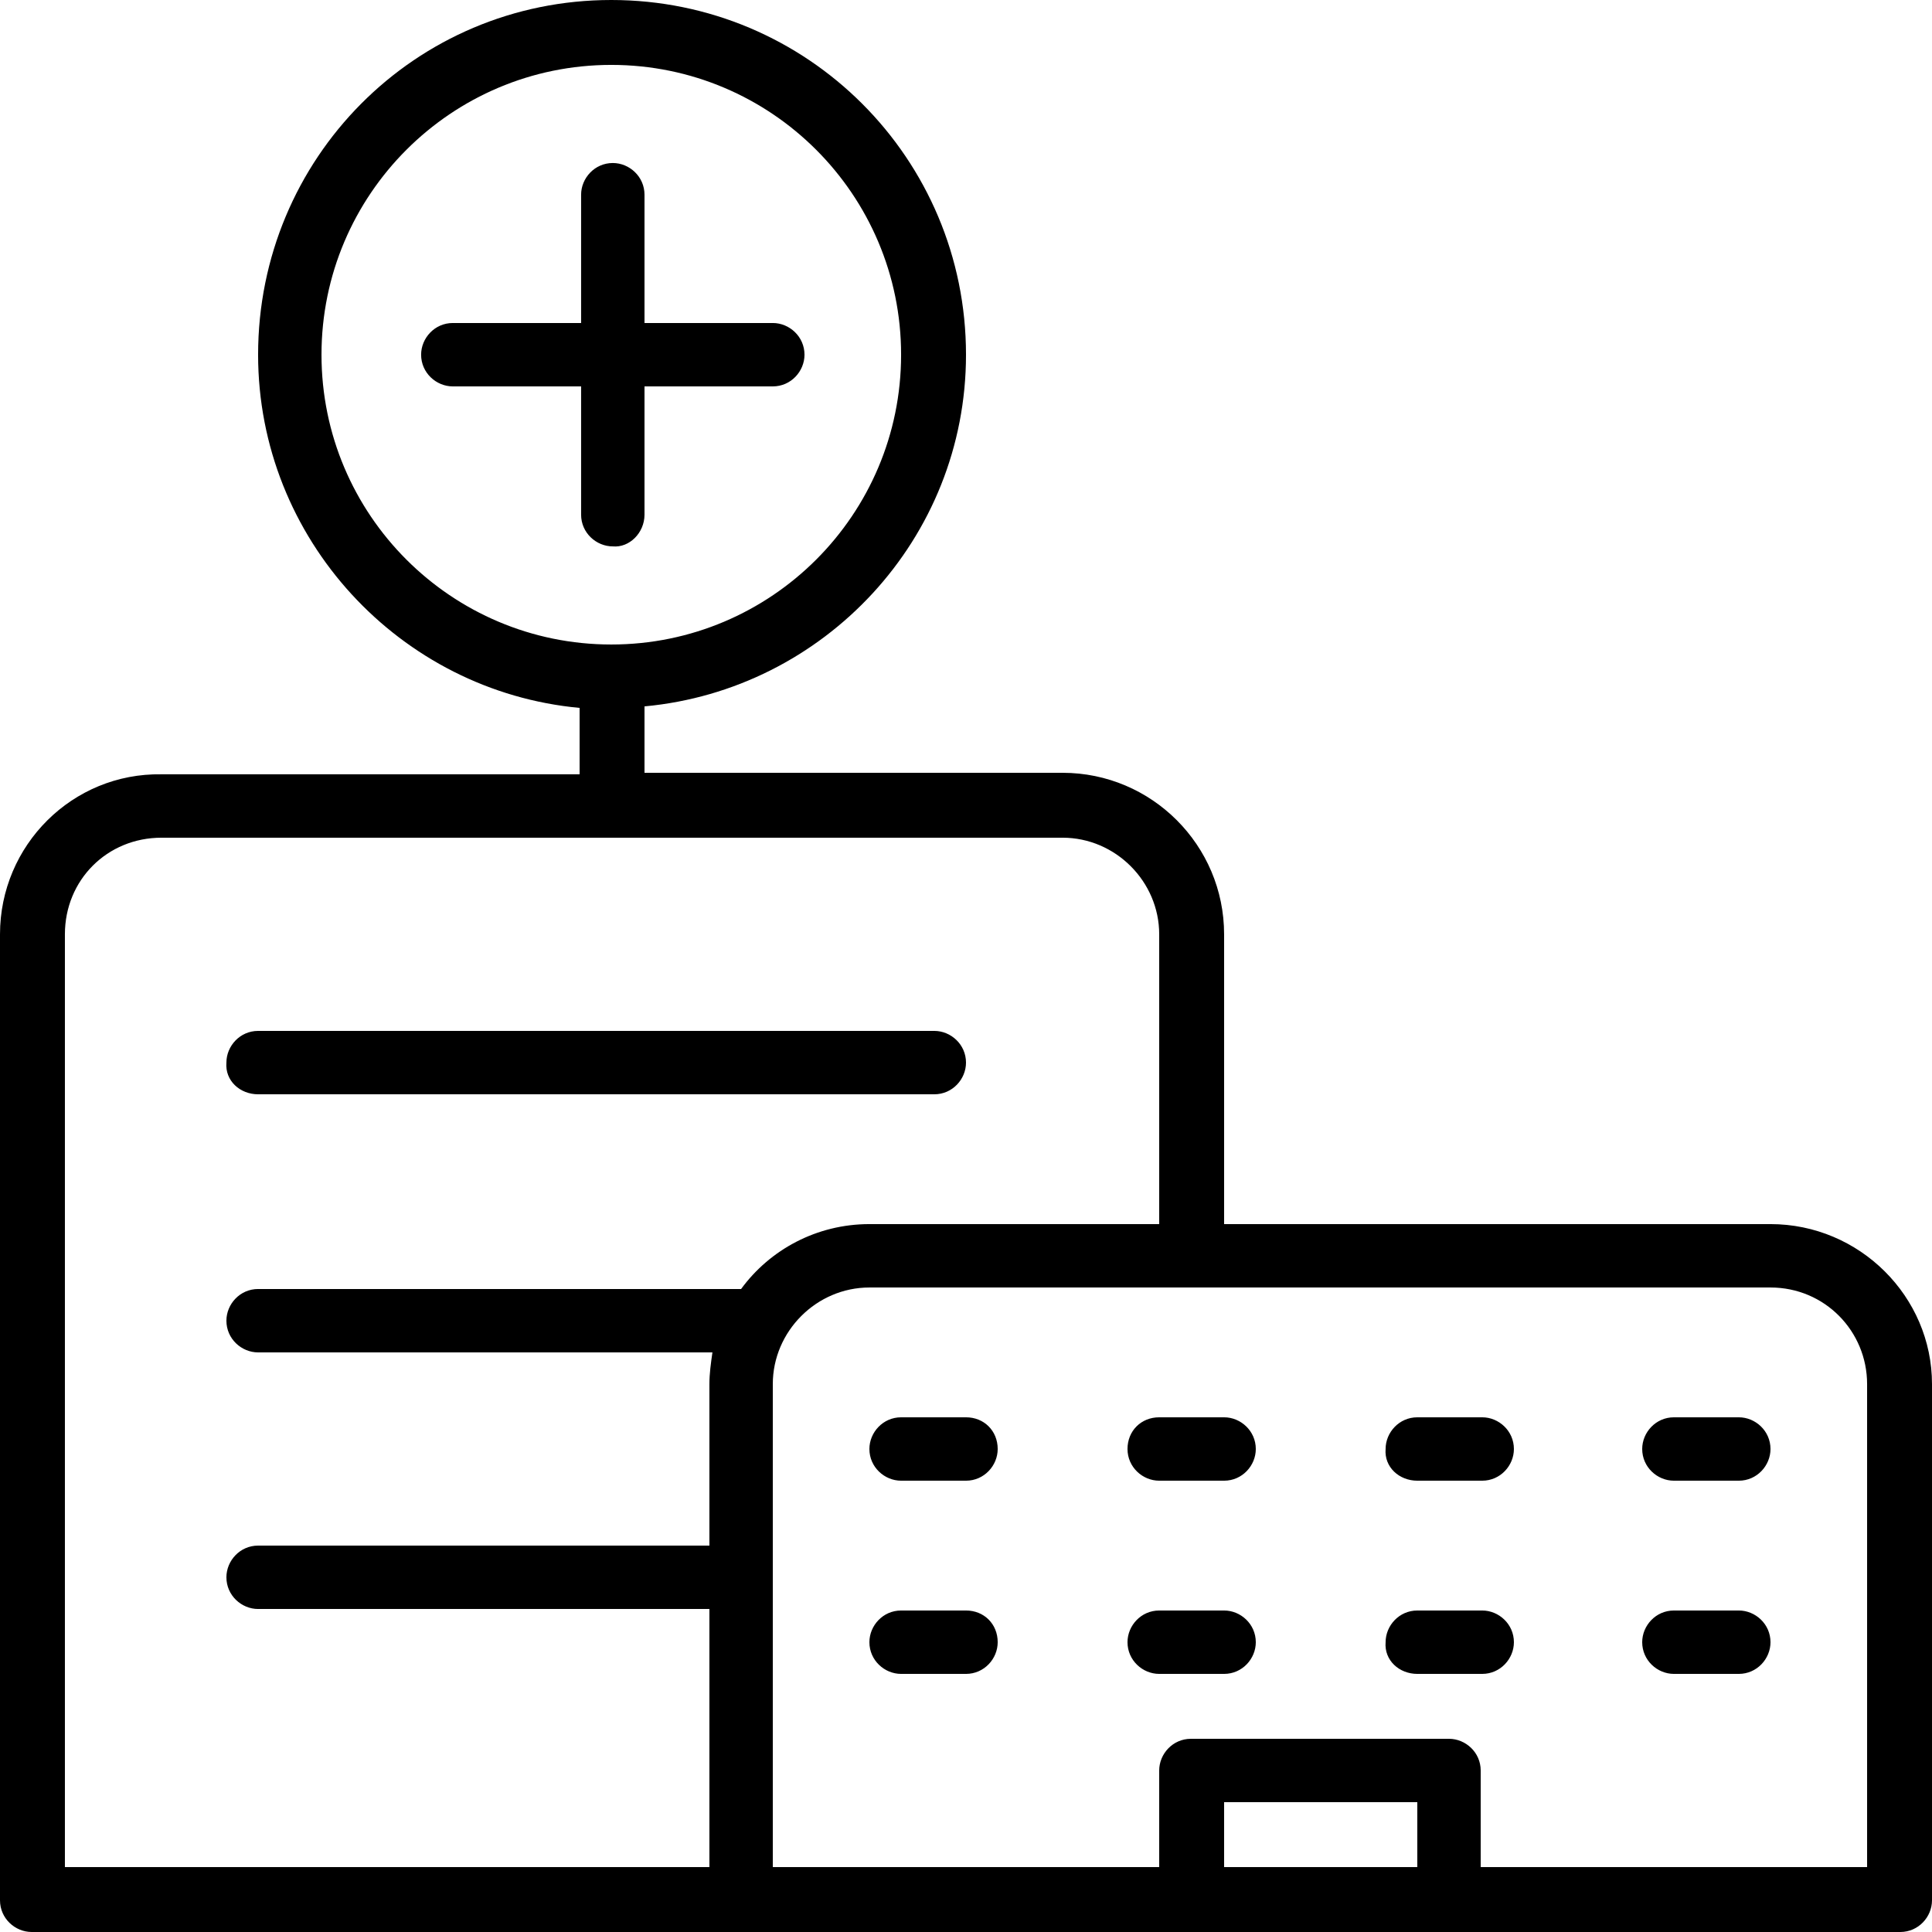 <?xml version="1.0" encoding="utf-8"?>
<!-- Generator: Adobe Illustrator 18.0.0, SVG Export Plug-In . SVG Version: 6.00 Build 0)  -->
<!DOCTYPE svg PUBLIC "-//W3C//DTD SVG 1.1//EN" "http://www.w3.org/Graphics/SVG/1.1/DTD/svg11.dtd">
<svg version="1.1" id="Layer_1" xmlns="http://www.w3.org/2000/svg" xmlns:xlink="http://www.w3.org/1999/xlink" x="0px" y="0px"
	 viewBox="0 0 128 128" enable-background="new 0 0 128 128" xml:space="preserve">
<g>
	<path d="M117.3,81.1H81.1V61.9c0-5.9-4.8-10.7-10.7-10.7H42.7v-4.4C54.6,45.7,64,35.7,64,23.5C64,10.5,53.5,0,40.5,0
		S17.1,10.5,17.1,23.5c0,12.2,9.4,22.3,21.3,23.4v4.4H10.7C4.8,51.2,0,56,0,61.9v64c0,1.2,1,2.1,2.1,2.1h76.8H96h29.9
		c1.2,0,2.1-1,2.1-2.1V91.7C128,85.9,123.2,81.1,117.3,81.1z M21.3,23.5c0-10.6,8.6-19.2,19.2-19.2c10.6,0,19.2,8.6,19.2,19.2
		c0,10.6-8.6,19.2-19.2,19.2C29.9,42.7,21.3,34.1,21.3,23.5z M123.7,91.7v32H98.1v-6.4c0-1.2-1-2.1-2.1-2.1H78.9
		c-1.2,0-2.1,1-2.1,2.1v6.4H51.2v-32c0-3.5,2.9-6.4,6.4-6.4h59.7C120.9,85.3,123.7,88.2,123.7,91.7z M10.7,55.5h59.7
		c3.5,0,6.4,2.9,6.4,6.4v19.2H57.6c-3.5,0-6.6,1.7-8.5,4.3h-32c-1.2,0-2.1,1-2.1,2.1c0,1.2,1,2.1,2.1,2.1h30.1
		c-0.1,0.7-0.2,1.4-0.2,2.1v10.7H17.1c-1.2,0-2.1,1-2.1,2.1c0,1.2,1,2.1,2.1,2.1h29.9v17.1H4.3V61.9C4.3,58.3,7.1,55.5,10.7,55.5z
		 M81.1,123.7v-4.3h12.8v4.3H81.1z"/>
	<path d="M17.1,72.5h44.8c1.2,0,2.1-1,2.1-2.1c0-1.2-1-2.1-2.1-2.1H17.1c-1.2,0-2.1,1-2.1,2.1C14.9,71.6,15.9,72.5,17.1,72.5z"/>
	<path d="M42.7,34.1v-8.5h8.5c1.2,0,2.1-1,2.1-2.1c0-1.2-1-2.1-2.1-2.1h-8.5v-8.5c0-1.2-1-2.1-2.1-2.1c-1.2,0-2.1,1-2.1,2.1v8.5
		h-8.5c-1.2,0-2.1,1-2.1,2.1c0,1.2,1,2.1,2.1,2.1h8.5v8.5c0,1.2,1,2.1,2.1,2.1C41.7,36.3,42.7,35.3,42.7,34.1z"/>
	<path d="M64,106.7h-4.3c-1.2,0-2.1,1-2.1,2.1c0,1.2,1,2.1,2.1,2.1H64c1.2,0,2.1-1,2.1-2.1C66.1,107.6,65.2,106.7,64,106.7z"/>
	<path d="M81.1,106.7h-4.3c-1.2,0-2.1,1-2.1,2.1c0,1.2,1,2.1,2.1,2.1h4.3c1.2,0,2.1-1,2.1-2.1C83.2,107.6,82.2,106.7,81.1,106.7z"/>
	<path d="M93.9,110.9h4.3c1.2,0,2.1-1,2.1-2.1c0-1.2-1-2.1-2.1-2.1h-4.3c-1.2,0-2.1,1-2.1,2.1C91.7,110,92.7,110.9,93.9,110.9z"/>
	<path d="M110.9,110.9h4.3c1.2,0,2.1-1,2.1-2.1c0-1.2-1-2.1-2.1-2.1h-4.3c-1.2,0-2.1,1-2.1,2.1C108.8,110,109.8,110.9,110.9,110.9z"
		/>
	<path d="M64,93.9h-4.3c-1.2,0-2.1,1-2.1,2.1c0,1.2,1,2.1,2.1,2.1H64c1.2,0,2.1-1,2.1-2.1C66.1,94.8,65.2,93.9,64,93.9z"/>
	<path d="M74.7,96c0,1.2,1,2.1,2.1,2.1h4.3c1.2,0,2.1-1,2.1-2.1c0-1.2-1-2.1-2.1-2.1h-4.3C75.6,93.9,74.7,94.8,74.7,96z"/>
	<path d="M93.9,98.1h4.3c1.2,0,2.1-1,2.1-2.1c0-1.2-1-2.1-2.1-2.1h-4.3c-1.2,0-2.1,1-2.1,2.1C91.7,97.2,92.7,98.1,93.9,98.1z"/>
	<path d="M110.9,98.1h4.3c1.2,0,2.1-1,2.1-2.1c0-1.2-1-2.1-2.1-2.1h-4.3c-1.2,0-2.1,1-2.1,2.1C108.8,97.2,109.8,98.1,110.9,98.1z"/>
</g>
</svg>
